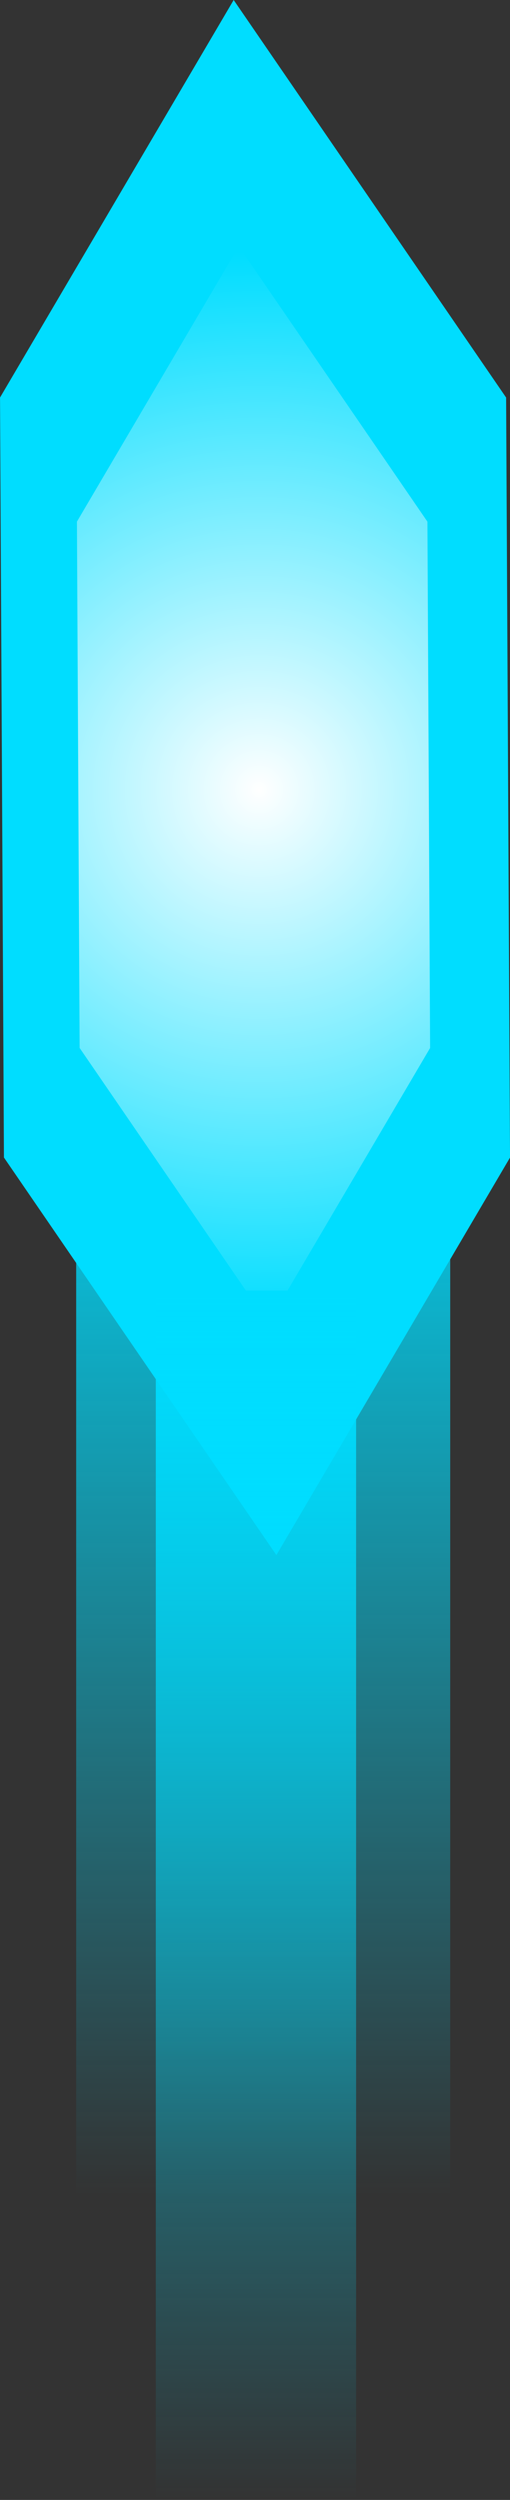 <svg version="1.1" xmlns="http://www.w3.org/2000/svg" xmlns:xlink="http://www.w3.org/1999/xlink" width="17.613" height="86.266" viewBox="0,0,17.613,86.266"><rect x="0" y="0" width="17.613" height="86.266" fill="#333333" stroke="none"/><defs><linearGradient x1="240.282" y1="176.151" x2="240.282" y2="217.883" gradientUnits="userSpaceOnUse" id="color-1"><stop offset="0" stop-color="#00ddff"/><stop offset="1" stop-color="#00ddff" stop-opacity="0"/></linearGradient><radialGradient cx="240.144" cy="169.369" r="18.581" gradientUnits="userSpaceOnUse" id="color-2"><stop offset="0" stop-color="#ffffff"/><stop offset="1" stop-color="#00ddff"/></radialGradient><linearGradient x1="240.032" y1="186.651" x2="240.032" y2="228.383" gradientUnits="userSpaceOnUse" id="color-3"><stop offset="0" stop-color="#00ddff"/><stop offset="1" stop-color="#00ddff" stop-opacity="0"/></linearGradient></defs><g transform="translate(-231.193,-142.117)"><g data-paper-data="{&quot;isPaintingLayer&quot;:true}" fill-rule="nonzero" stroke-width="0" stroke-linejoin="miter" stroke-miterlimit="10" stroke-dasharray="" stroke-dashoffset="0" style="mix-blend-mode: normal"><g><path d="M233.824,217.883v-41.732h12.917v41.732z" fill="url(#color-1)" stroke="none" stroke-linecap="butt"/><path d="M248.672,155.836l0.135,26.225l-8.069,13.718l-9.409,-13.719l-0.135,-26.225l8.069,-13.718z" data-paper-data="{&quot;index&quot;:null}" fill="#00ddff" stroke="#ff0000" stroke-linecap="round"/></g><g><path d="M245.954,160.118l0.093,18.162l-5.588,9.5l-6.516,-9.501l-0.093,-18.162l5.588,-9.5z" data-paper-data="{&quot;index&quot;:null}" fill="url(#color-2)" stroke="#ff0000" stroke-linecap="round"/><path d="M236.574,228.383v-41.732h6.917v41.732z" fill="url(#color-3)" stroke="none" stroke-linecap="butt"/></g></g></g></svg>